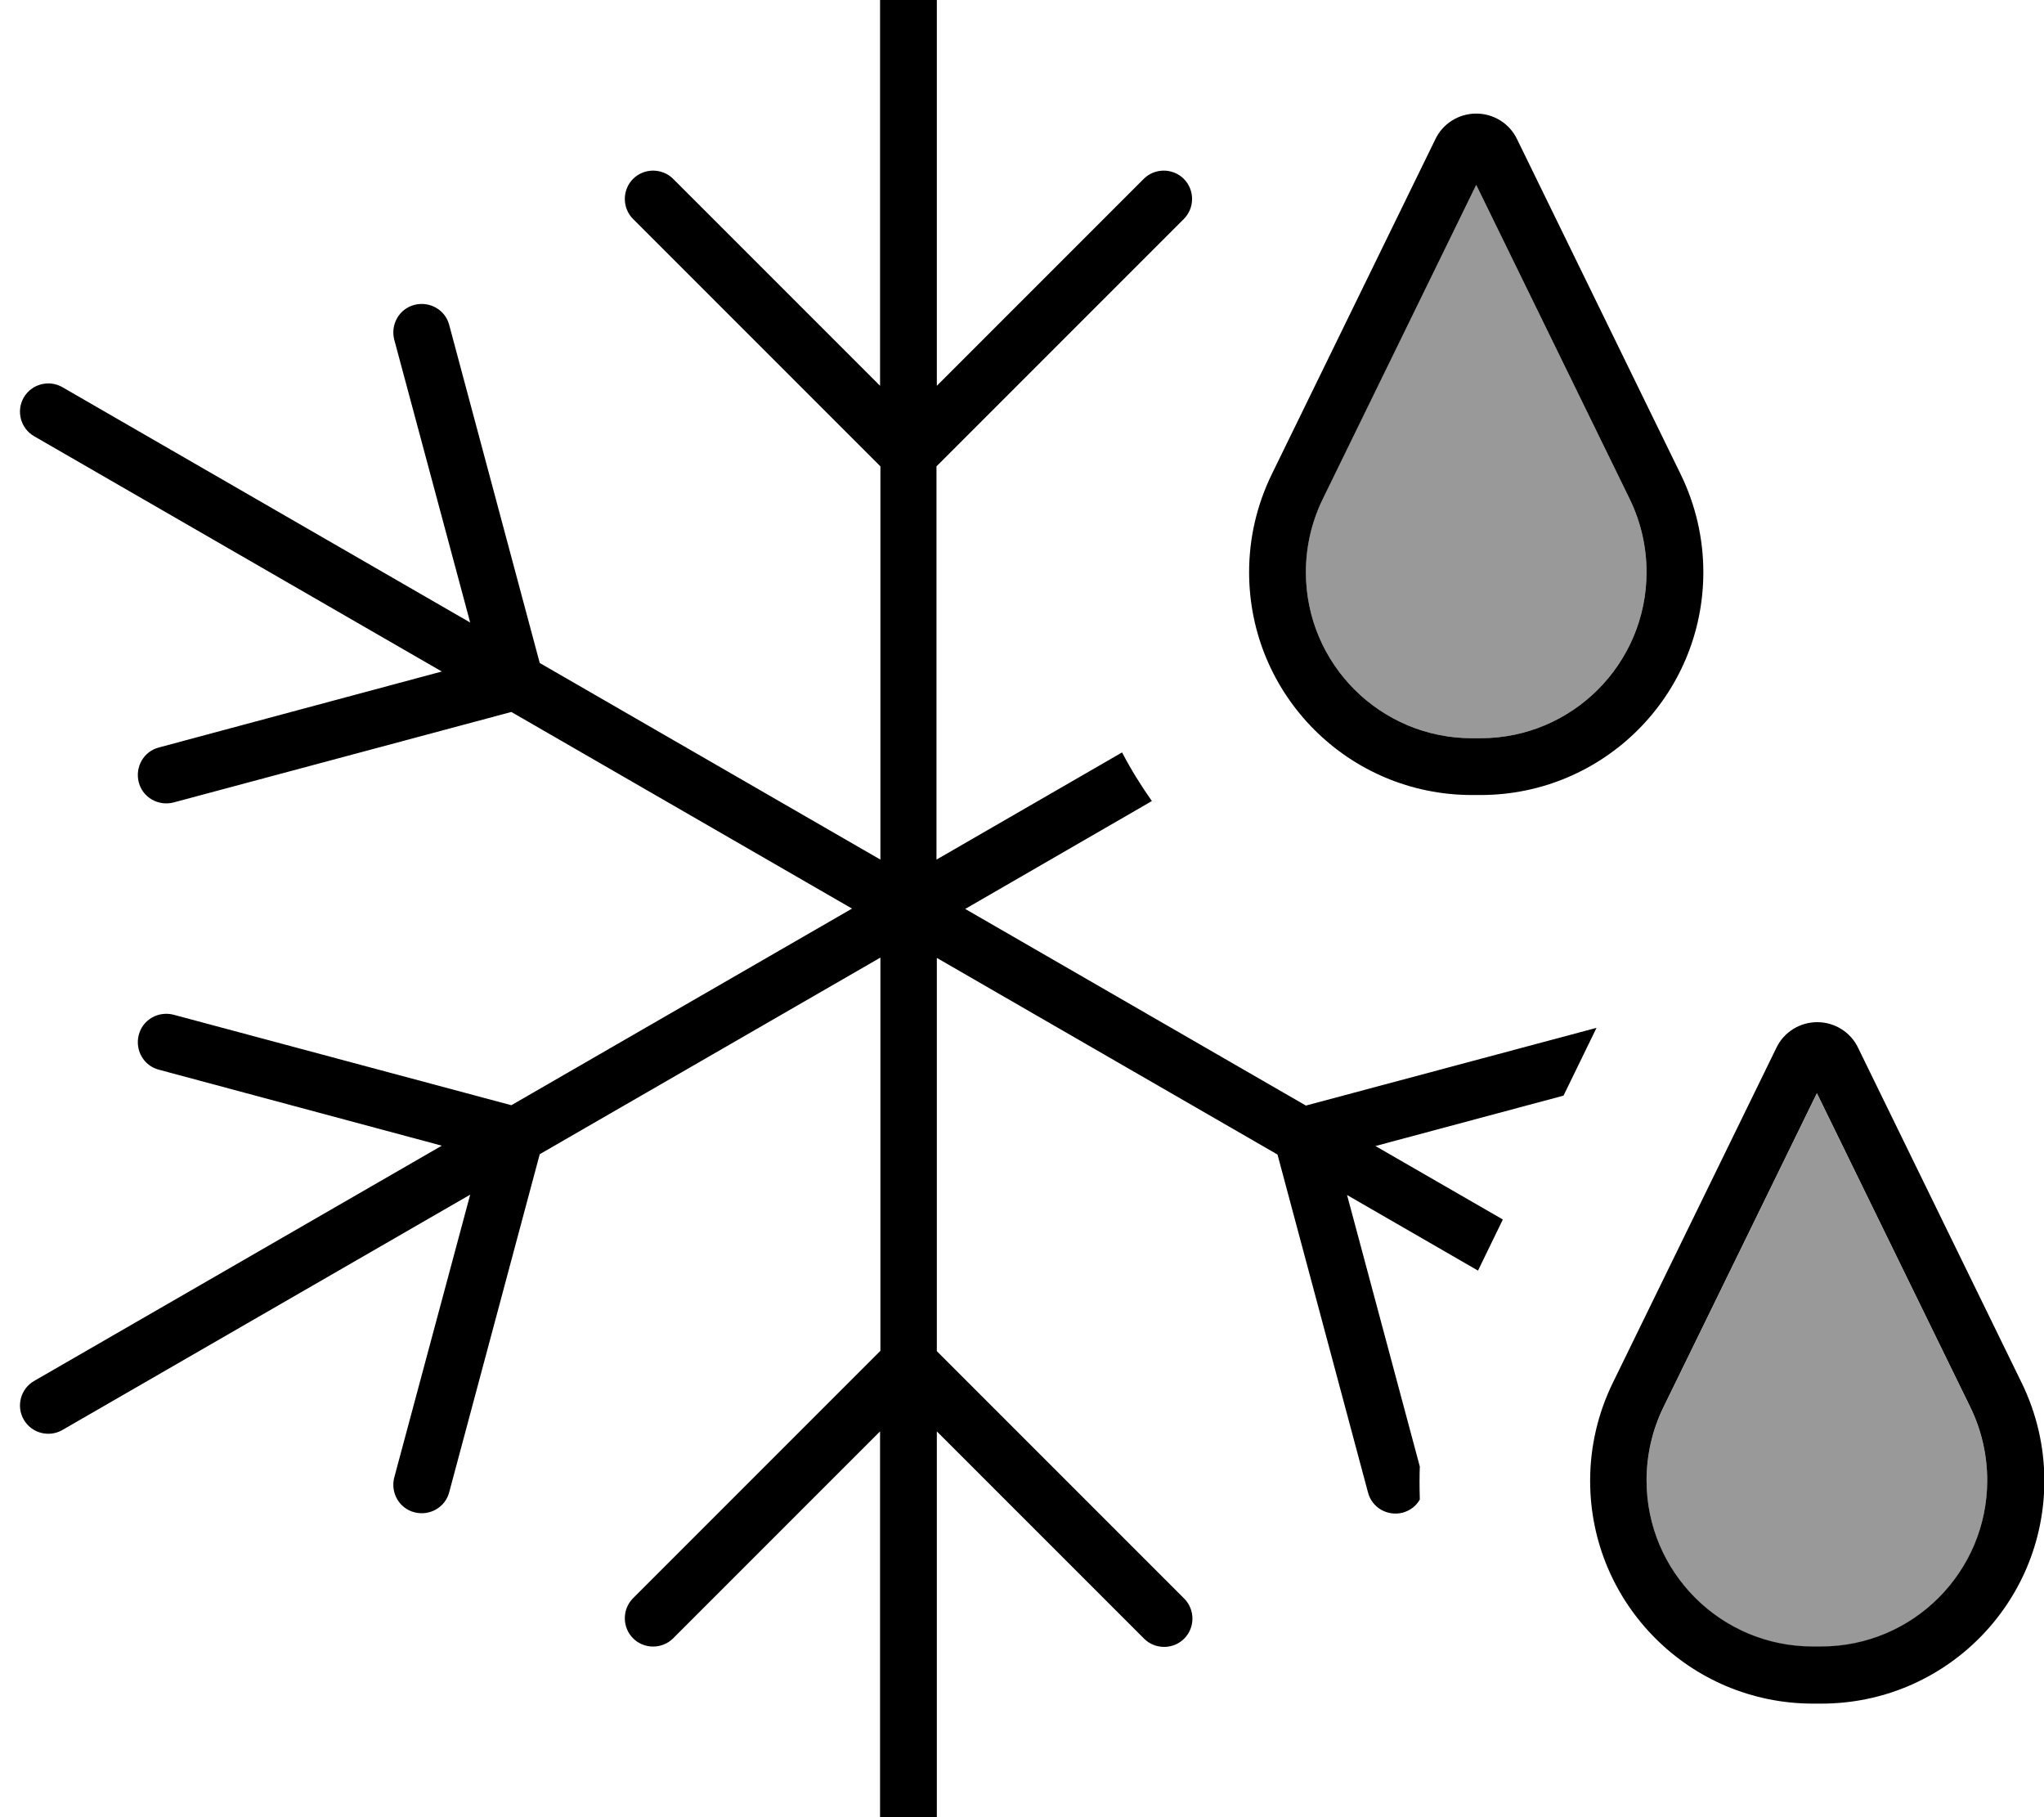 <svg xmlns="http://www.w3.org/2000/svg" viewBox="0 0 576 512"><!--! Font Awesome Pro 7.0.1 by @fontawesome - https://fontawesome.com License - https://fontawesome.com/license (Commercial License) Copyright 2025 Fonticons, Inc. --><path opacity=".4" fill="currentColor" d="M368 161.2c0 25.9 21 46.8 46.8 46.8l2.4 0c25.9 0 46.8-21 46.8-46.8 0-7.1-1.6-14.1-4.7-20.5L416 52.1 372.7 140.6c-3.1 6.4-4.7 13.4-4.7 20.5zm96 256c0 25.9 21 46.8 46.8 46.8l2.4 0c25.9 0 46.8-21 46.8-46.8 0-7.1-1.6-14.1-4.7-20.5l-43.3-88.6-43.3 88.6c-3.1 6.4-4.7 13.4-4.7 20.5z"/><path fill="currentColor" d="M256-32c4.4 0 8 3.6 8 8l0 132.7 58.3-58.3c3.1-3.1 8.2-3.1 11.3 0s3.1 8.2 0 11.3l-69.7 69.7 0 110.8 52.3-30.2c2.5 4.8 5.3 9.3 8.4 13.7l-52.6 30.4 96 55.4 81.9-21.9-9.3 19.1-53 14.2 35.9 20.7-7 14.4-36.9-21.3 20.5 76.5c-.1 2.5-.1 5.7 0 9.3-1 1.8-2.7 3.1-4.8 3.7-4.3 1.1-8.7-1.4-9.8-5.7l-25.5-95.2-96-55.4 0 110.8 69.7 69.7c3.1 3.1 3.1 8.2 0 11.3s-8.2 3.1-11.3 0L264 403.3 264 536c0 4.4-3.6 8-8 8s-8-3.6-8-8l0-132.7-58.3 58.3c-3.1 3.1-8.2 3.1-11.3 0s-3.1-8.2 0-11.3l69.7-69.7 0-110.8-96 55.4-25.5 95.2c-1.1 4.3-5.5 6.8-9.8 5.7s-6.8-5.5-5.7-9.8l21.4-79.7-114.9 66.3c-3.8 2.2-8.7 .9-10.9-2.9s-.9-8.7 2.9-10.9l114.9-66.3-79.7-21.4c-4.3-1.1-6.8-5.5-5.7-9.8s5.5-6.8 9.8-5.7l95.2 25.5 96-55.4-96-55.4-95.2 25.5c-4.3 1.1-8.7-1.4-9.8-5.7s1.4-8.7 5.7-9.8l79.7-21.4-114.9-66.3c-3.8-2.2-5.1-7.1-2.9-10.9s7.1-5.1 10.9-2.9l114.9 66.3-21.4-79.7c-1.1-4.3 1.4-8.7 5.7-9.8s8.7 1.4 9.8 5.7l25.5 95.2 96 55.4 0-110.8-69.7-69.7c-3.1-3.1-3.1-8.2 0-11.3s8.2-3.1 11.3 0L248 108.7 248-24c0-4.4 3.6-8 8-8zM416 52.1l-43.3 88.6c-3.1 6.4-4.7 13.4-4.7 20.5 0 25.9 21 46.8 46.8 46.8l2.4 0c25.9 0 46.8-21 46.8-46.8 0-7.1-1.6-14.1-4.7-20.5L416 52.1zm11.5-12.9l46.1 94.4c4.2 8.6 6.4 18 6.4 27.6 0 34.7-28.1 62.8-62.8 62.8l-2.4 0c-34.7 0-62.8-28.1-62.8-62.8 0-9.6 2.2-19 6.4-27.6l46.1-94.4c2.1-4.4 6.6-7.2 11.5-7.2s9.4 2.8 11.5 7.2zM555.3 396.6l-43.3-88.6-43.3 88.6c-3.1 6.4-4.7 13.4-4.7 20.5 0 25.9 21 46.8 46.8 46.8l2.4 0c25.9 0 46.8-21 46.8-46.8 0-7.1-1.6-14.1-4.7-20.5zm14.4-7c4.2 8.6 6.4 18 6.4 27.6 0 34.7-28.1 62.8-62.8 62.8l-2.4 0c-34.7 0-62.8-28.1-62.8-62.8 0-9.6 2.2-19 6.4-27.6l46.1-94.4c2.1-4.4 6.6-7.2 11.5-7.2s9.4 2.8 11.5 7.2l46.1 94.4z"/></svg>